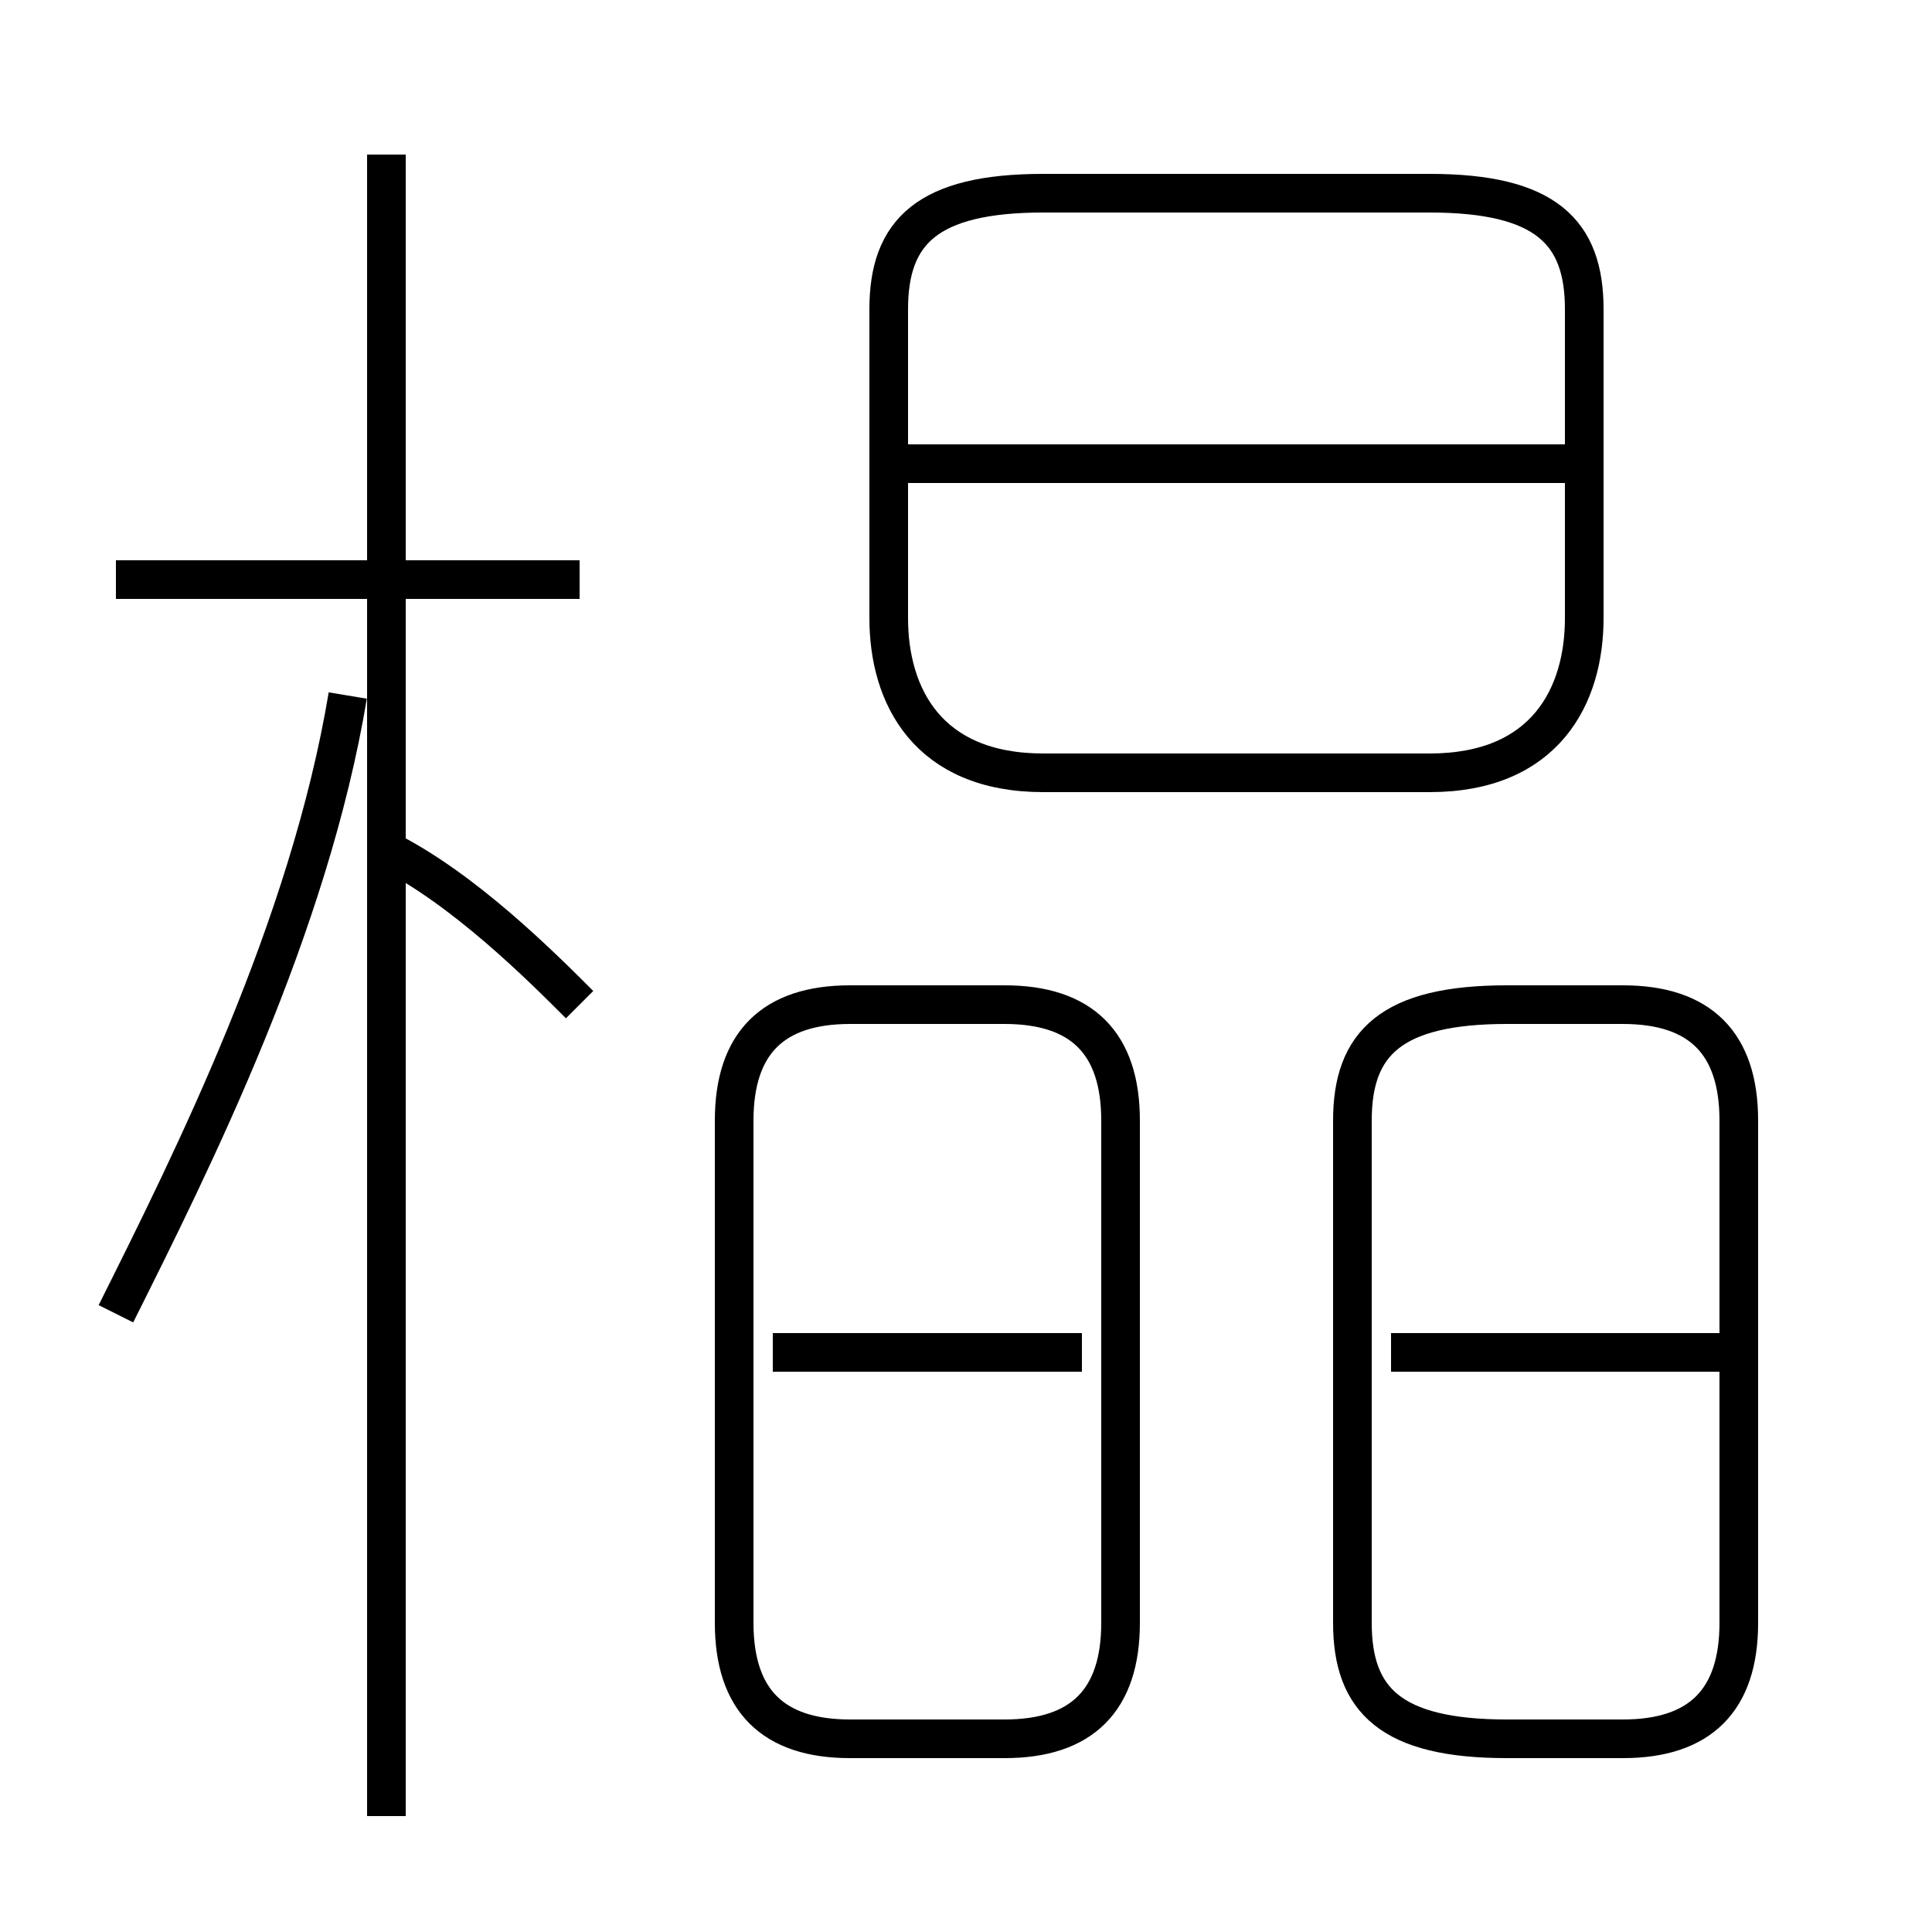<?xml version='1.0' encoding='utf8'?>
<svg viewBox="0.0 -6.0 50.0 50.0" version="1.1" xmlns="http://www.w3.org/2000/svg">
<rect x="0.0" y="-6.0" width="50.0" height="50.0" fill="#808080" stroke="none"/>
<rect x="-1000" y="-1000" width="2000" height="2000" stroke="white" fill="white"/>
<g style="fill:white;stroke:#000000;  stroke-width:1">
<path d="M 27 -24 L 37 -24 C 40 -24 41 -26 41 -28 L 41 -36 C 41 -38 40 -39 37 -39 L 27 -39 C 24 -39 23 -38 23 -36 L 23 -28 C 23 -26 24 -24 27 -24 Z M 3 -10 C 5 -14 8 -20 9 -26 M 10 3 L 10 -40 M 29 -2 L 29 -15 C 29 -17 28 -18 26 -18 L 22 -18 C 20 -18 19 -17 19 -15 L 19 -2 C 19 0 20 1 22 1 L 26 1 C 28 1 29 0 29 -2 Z M 28 -9 L 20 -9 M 15 -18 C 14 -19 12 -21 10 -22 M 15 -29 L 3 -29 M 35 -15 L 35 -2 C 35 0 36 1 39 1 L 42 1 C 44 1 45 0 45 -2 L 45 -15 C 45 -17 44 -18 42 -18 L 39 -18 C 36 -18 35 -17 35 -15 Z M 45 -9 L 36 -9 M 41 -32 L 23 -32" transform="translate(0.0 38.0)" />
</g>
</svg>